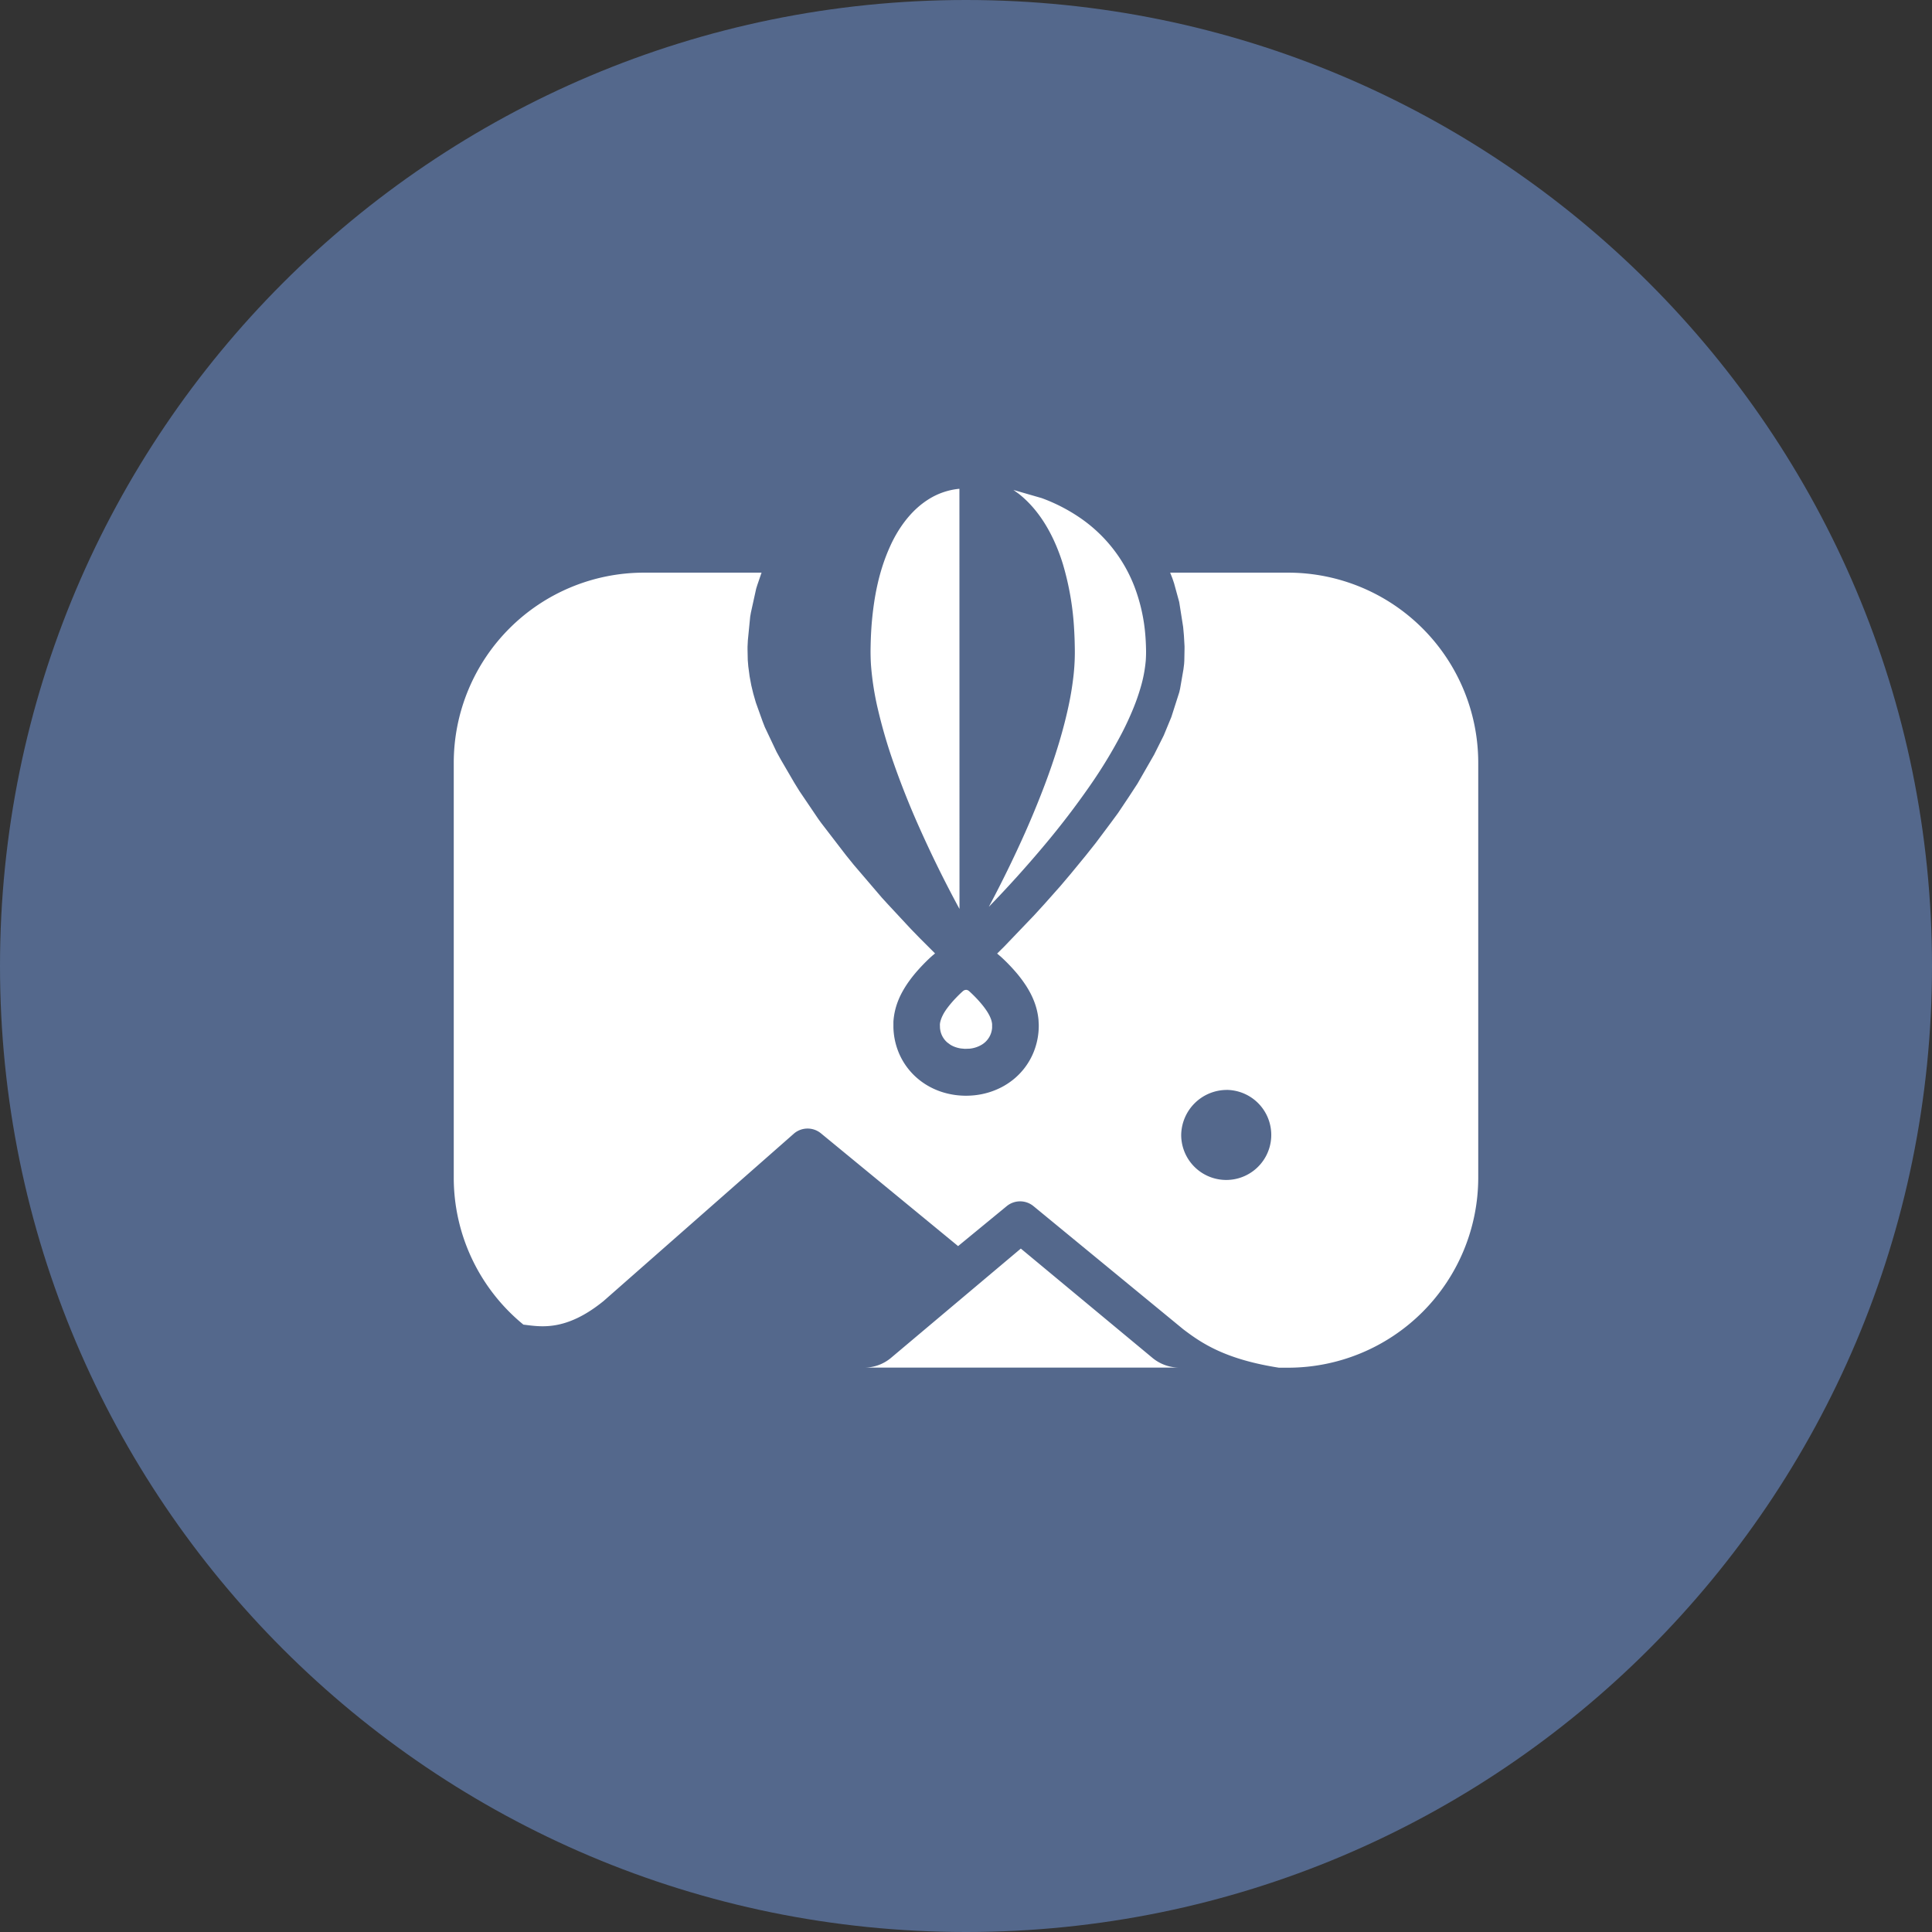 <svg xmlns="http://www.w3.org/2000/svg" width="1024" height="1024" fill="none">
   <rect width="100%" height="100%" fill="#333333" stroke="none"/>
   <g clip-path="url(#a)">
      <path fill="#54688C" d="M512 1024c282.77 0 512-229.23 512-512S794.77 0 512 0 0 229.23 0 512s229.23 512 512 512Z"/>
      <path fill="#fff" d="M508.51 259.09h-.26a37.076 37.076 0 0 0-16.52 5.82c-7.64 4.91-13.47 12.24-17.77 20.2a69.104 69.104 0 0 0-2 4.05 99.688 99.688 0 0 0-4.46 11.62 112.766 112.766 0 0 0-2.26 8.35c-.813 3.54-1.48 7.11-2 10.71a169.618 169.618 0 0 0-1.44 13.77c-.18 2.926-.297 5.857-.35 8.79-.087 3.373-.023 6.743.19 10.11a153.15 153.15 0 0 0 3.66 23.38 272.533 272.533 0 0 0 8.37 28.61 441.542 441.542 0 0 0 13.88 34.75 617.174 617.174 0 0 0 20.45 41.5l.55 1-.04-222.66Zm28.62.59 2.78 2c8.28 6.51 14.4 15.44 18.78 25a100.809 100.809 0 0 1 4.73 12.51 149.99 149.99 0 0 1 5.91 34.72c.173 2.92.28 5.84.32 8.76.124 4.783-.06 9.57-.55 14.33a159.28 159.28 0 0 1-2.71 17c-1.39 6.55-3.09 13-5 19.43-2.58 8.553-5.487 17-8.72 25.34a491.424 491.424 0 0 1-9.34 22.53 622.083 622.083 0 0 1-19.24 39.35 604.986 604.986 0 0 0 29.21-32.37 431.546 431.546 0 0 0 24.36-31.79 258.16 258.16 0 0 0 16.89-27.79 161.546 161.546 0 0 0 6.16-13.31 111.527 111.527 0 0 0 3.88-11.14 72.388 72.388 0 0 0 2.69-14.15c.154-2.143.197-4.293.13-6.44-.047-2.307-.163-4.61-.35-6.91a93.107 93.107 0 0 0-5.73-25.69 78.117 78.117 0 0 0-29.47-37A91.608 91.608 0 0 0 552.1 264l-14.97-4.32Zm-195.86 43.84A100.817 100.817 0 0 0 240.5 404.29v219.85a100.59 100.59 0 0 0 36.92 77.94c8.72 1 22.18 4 42.51-12.53L421 600.65a11.172 11.172 0 0 1 14.07 0l72.74 59.81 25.83-21.23a11.172 11.172 0 0 1 14.07 0l79.5 65.36c9.59 7.26 22 15.84 50.63 20.32h4.92A100.82 100.82 0 0 0 783.5 624.14V404.29a100.82 100.82 0 0 0-100.77-100.77h-62.52l1.18 3 .9 2.66 2.63 9.59c.05.171.09.344.12.52l2.05 13 .41 4.5.33 5.79v1.2l-.12 6.47-.11 1.72-.35 2.79-1.77 10.24-.43 1.89-4.16 13c-.04.127-.087.25-.14.37l-3.86 9.35-.14.31L611.7 400l-8.82 15.36-4.68 7.16-5.62 8.4-4 5.43-7.85 10.49-5.34 6.72-7.9 9.62-5.49 6.48-8.51 9.58-5.48 6-15.83 16.53-3.68 3.64 2.17 1.85a96.386 96.386 0 0 1 8.65 9.06c.807.98 1.587 1.98 2.34 3a68.779 68.779 0 0 1 2.32 3.36 53.74 53.74 0 0 1 2.12 3.65 41.84 41.84 0 0 1 1.88 4.09 36.45 36.45 0 0 1 2.44 10l.14 2.6a37.4 37.4 0 0 1-2.68 14.54 36.001 36.001 0 0 1-11.31 15 37.561 37.561 0 0 1-5.61 3.62 40.16 40.16 0 0 1-14.68 4.36 42.53 42.53 0 0 1-9.28-.08 41.003 41.003 0 0 1-8.52-1.94 38.547 38.547 0 0 1-7.54-3.56 36.675 36.675 0 0 1-7.57-6.17 35.998 35.998 0 0 1-7.18-11.26 37.414 37.414 0 0 1-2.66-12.91v-3.14a36.207 36.207 0 0 1 2.33-10.62 42.173 42.173 0 0 1 1.73-3.91 54.845 54.845 0 0 1 4.31-7 70.095 70.095 0 0 1 3.33-4.26 98.63 98.63 0 0 1 7.75-8.1l1-.91 1.61-1.35-8-8-4.86-5-12.29-13.22-3.06-3.35-14.91-17.43-4.22-5.23-13.06-17-1.45-2-10-14.78-2.75-4.45-7.19-12.34-2.2-4-6.22-13.13-1.17-3-3.58-10-1.37-4.75-1.06-4.39-.89-4.76-.7-5.29-.28-3.38-.12-5.77v-1.21l.17-3.45 1.24-12.58.39-2.21 2.78-12.61.66-2.1 2.1-6.13.11-.26-62.39.01Zm170.41 221.15a3 3 0 0 0-1.2.55l-.8.72a70.415 70.415 0 0 0-3.26 3.23 57.343 57.343 0 0 0-4.57 5.43 30.97 30.97 0 0 0-1.25 1.86 17.408 17.408 0 0 0-1 1.83 15.824 15.824 0 0 0-1.21 3.22 9.296 9.296 0 0 0-.23 1.53l.06 1.91c.047.42.11.837.19 1.25a11.175 11.175 0 0 0 3.7 6.35l1.62 1.19c.858.521 1.77.947 2.72 1.27a15.55 15.55 0 0 0 2.86.7l2.08.19 2.47-.08a15.446 15.446 0 0 0 6.57-2.16 11.403 11.403 0 0 0 5.41-8.88v-2a11.15 11.15 0 0 0-.79-3.1 16.974 16.974 0 0 0-.77-1.68c-.327-.62-.68-1.23-1.06-1.83a41.851 41.851 0 0 0-2.86-3.88 63.196 63.196 0 0 0-2.51-2.85 72.454 72.454 0 0 0-3.8-3.76l-.53-.47a5.474 5.474 0 0 0-.56-.37l-.64-.19-.64.02Zm138.25 53a23.867 23.867 0 0 1 22.053 14.735 23.869 23.869 0 1 1-45.923 9.135 24.22 24.22 0 0 1 23.87-23.85v-.02Zm-108.87 84.1-69 58.09a22.124 22.124 0 0 1-14.07 5h167.17a22.439 22.439 0 0 1-14.15-5l-69.95-58.09Z"/>
   </g>
   <defs>
      <clipPath id="a">
         <path fill="#fff" d="M0 0h1024v1024H0z"/>
      </clipPath>
   </defs>
</svg>

